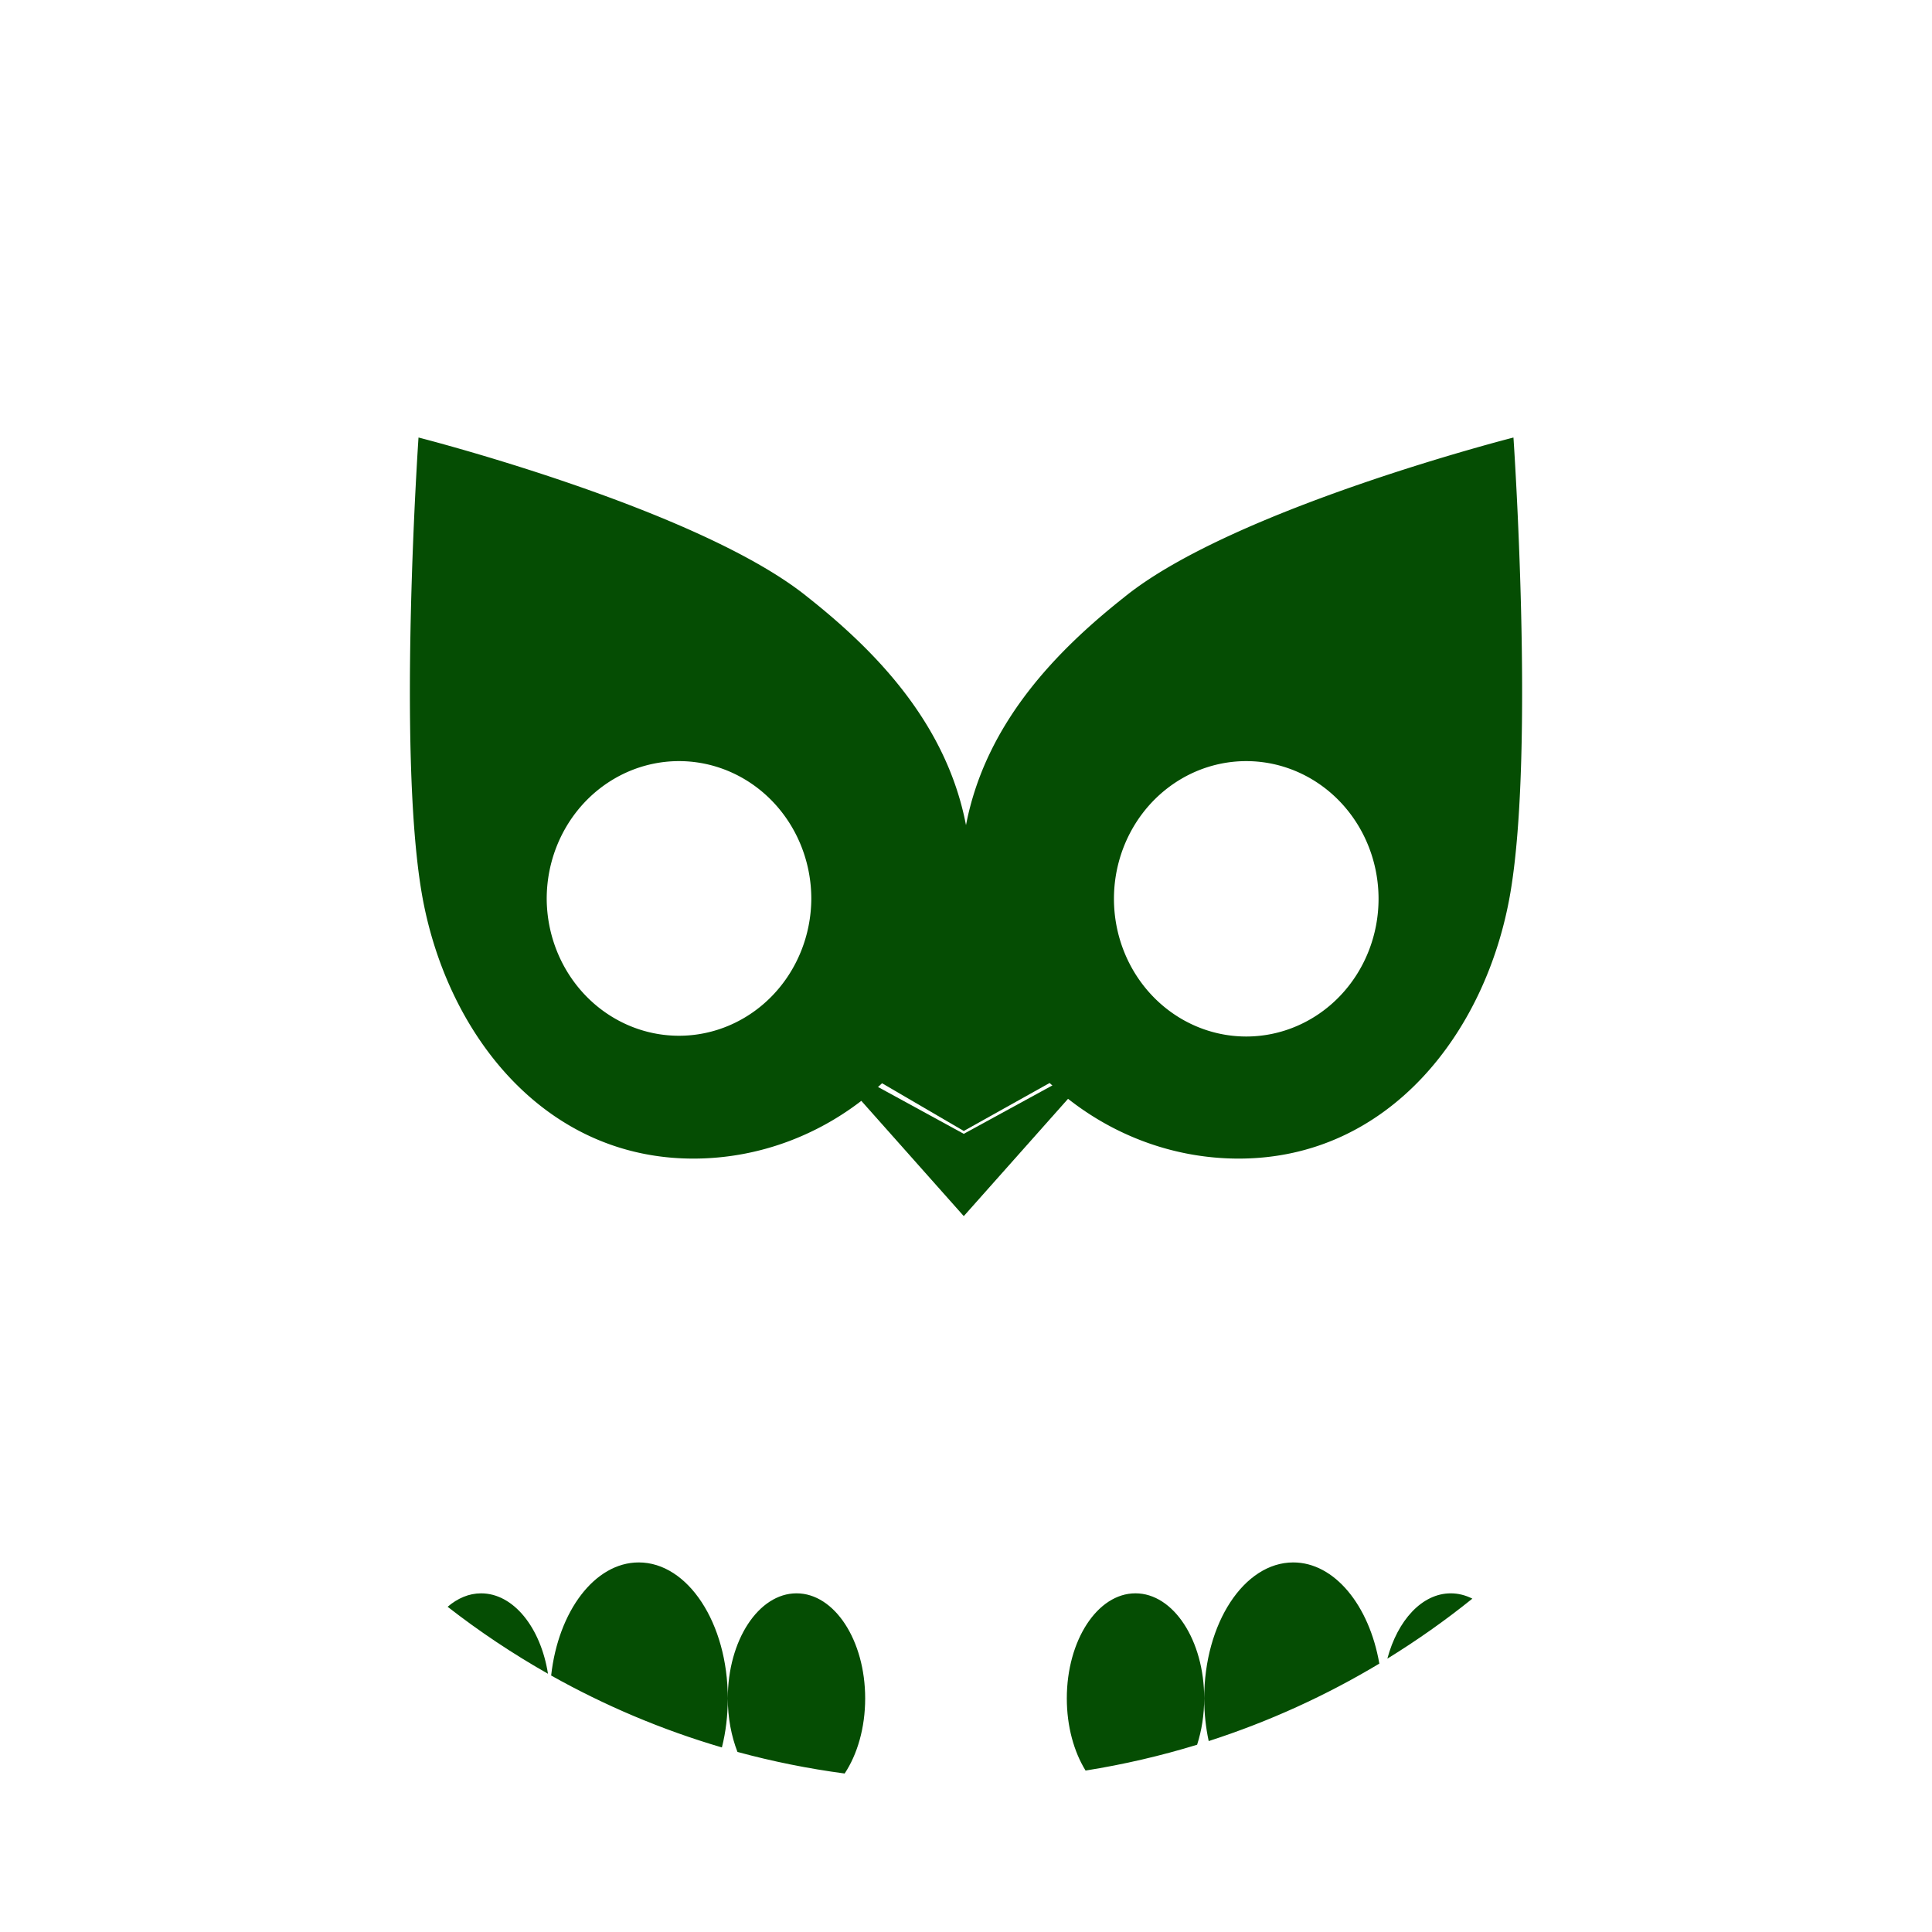 <?xml version="1.0" encoding="UTF-8" standalone="no"?>
<svg
   xmlns:dc="http://purl.org/dc/elements/1.1/"
   xmlns:cc="http://creativecommons.org/ns#"
   xmlns:rdf="http://www.w3.org/1999/02/22-rdf-syntax-ns#"
   xmlns:svg="http://www.w3.org/2000/svg"
   xmlns="http://www.w3.org/2000/svg"
   xmlns:sodipodi="http://sodipodi.sourceforge.net/DTD/sodipodi-0.dtd"
   xmlns:inkscape="http://www.inkscape.org/namespaces/inkscape"
   height="512"
   viewBox="0 0 512 512"
   width="512"
   version="1.1"
   id="svg2"
   inkscape:version="0.91 r13725"
   sodipodi:docname="duolingo.svg">
  <defs
     id="defs21" />
  <sodipodi:namedview
     pagecolor="#cdcac6"
     bordercolor="#666666"
     borderopacity="1"
     objecttolerance="10"
     gridtolerance="10"
     guidetolerance="10"
     inkscape:pageopacity="0"
     inkscape:pageshadow="2"
     inkscape:window-width="1680"
     inkscape:window-height="991"
     id="namedview19"
     showgrid="false"
     inkscape:zoom="0.4609375"
     inkscape:cx="256"
     inkscape:cy="256"
     inkscape:window-x="0"
     inkscape:window-y="0"
     inkscape:window-maximized="1"
     inkscape:current-layer="svg2" />
  <path
     id="path4021"
     fill="#ffcc42"
     d="m169.28 414.06c-11.667 0-21.335 12.952-23.219 29.969 14.182 7.963 29.338 14.392 45.25 19.062 1.021-4.033 1.562-8.418 1.562-13 0-19.907-10.576-36.031-23.594-36.031zm23.594 36.031c0 5.182 0.95 10.029 2.562 14.188 9.244 2.516 18.719 4.427 28.406 5.719 3.364-5.059 5.438-12.117 5.438-19.906 0-15.383-8.128-27.844-18.188-27.844s-18.219 12.461-18.219 27.844zm149.85-36.03c-13.018 0-23.594 16.124-23.594 36.031 0 3.951 0.42 7.754 1.188 11.312 15.95-5.144 31.102-12.06 45.219-20.531-2.67-15.432-11.88-26.812-22.812-26.812zm-23.6 36.03c0-15.383-8.159-27.844-18.219-27.844s-18.188 12.461-18.188 27.844c0 7.406 1.885 14.132 4.969 19.125 10.095-1.605 19.977-3.908 29.562-6.844 1.196-3.71 1.875-7.868 1.875-12.281zm-191.62-27.84c-3.232 0-6.243 1.307-8.875 3.562 8.393 6.54 17.287 12.471 26.594 17.75-1.93-12.22-9.13-21.31-17.72-21.31zm256.97 0c-7.621 0-14.103 7.16-16.812 17.312 7.855-4.837 15.374-10.146 22.531-15.906-1.795-0.903-3.726-1.406-5.719-1.406z"
     color="#000000"
     style="fill:#054D03;fill-opacity:1" />
  <path
     style="fill:#054D03;fill-opacity:1"
     d="M 110.91 115.949 C 110.91 115.949 105.26 198.451 111.742 236.57 C 118.036 273.579 143.977 307.039 183.727 307.039 C 219.209 307.039 249.302 280.916 255.996 247.631 C 262.691 280.915 292.804 307.039 328.287 307.039 C 368.036 307.039 393.977 273.579 400.271 236.57 C 406.754 198.451 401.082 115.949 401.082 115.949 C 401.082 115.949 326.79 134.846 297.941 158.256 C 280.293 172.215 261.224 191.458 256 218.668 C 250.776 191.458 231.707 172.216 214.059 158.256 C 185.206 134.846 110.92 115.949 110.92 115.949 L 110.91 115.949 z M 180.967 201.719 A 35.061 36.489 0 0 1 215.004 238.191 A 35.061 36.489 0 0 1 144.883 238.191 A 35.061 36.489 0 0 1 180.967 201.719 z M 331.293 201.721 A 35.06 36.491 0 0 1 365.33 238.195 A 35.06 36.491 0 0 1 295.209 238.195 A 35.06 36.491 0 0 1 331.293 201.721 z "
     id="path3539" />
  <path
     id="path3966"
     d="m255.41 228.09c0 24.747-19.547 44.934-43.752 46.082l43.752 25.547 45.215-25.276c-27.075-1.755-45.427-23.359-45.215-46.352zm-37.683 51.798 37.683 42.397 37.683-42.397-37.683 20.589-37.683-20.589z"
     fill="#ffcc42"
     style="fill:#054D03;fill-opacity:1" />
</svg>
